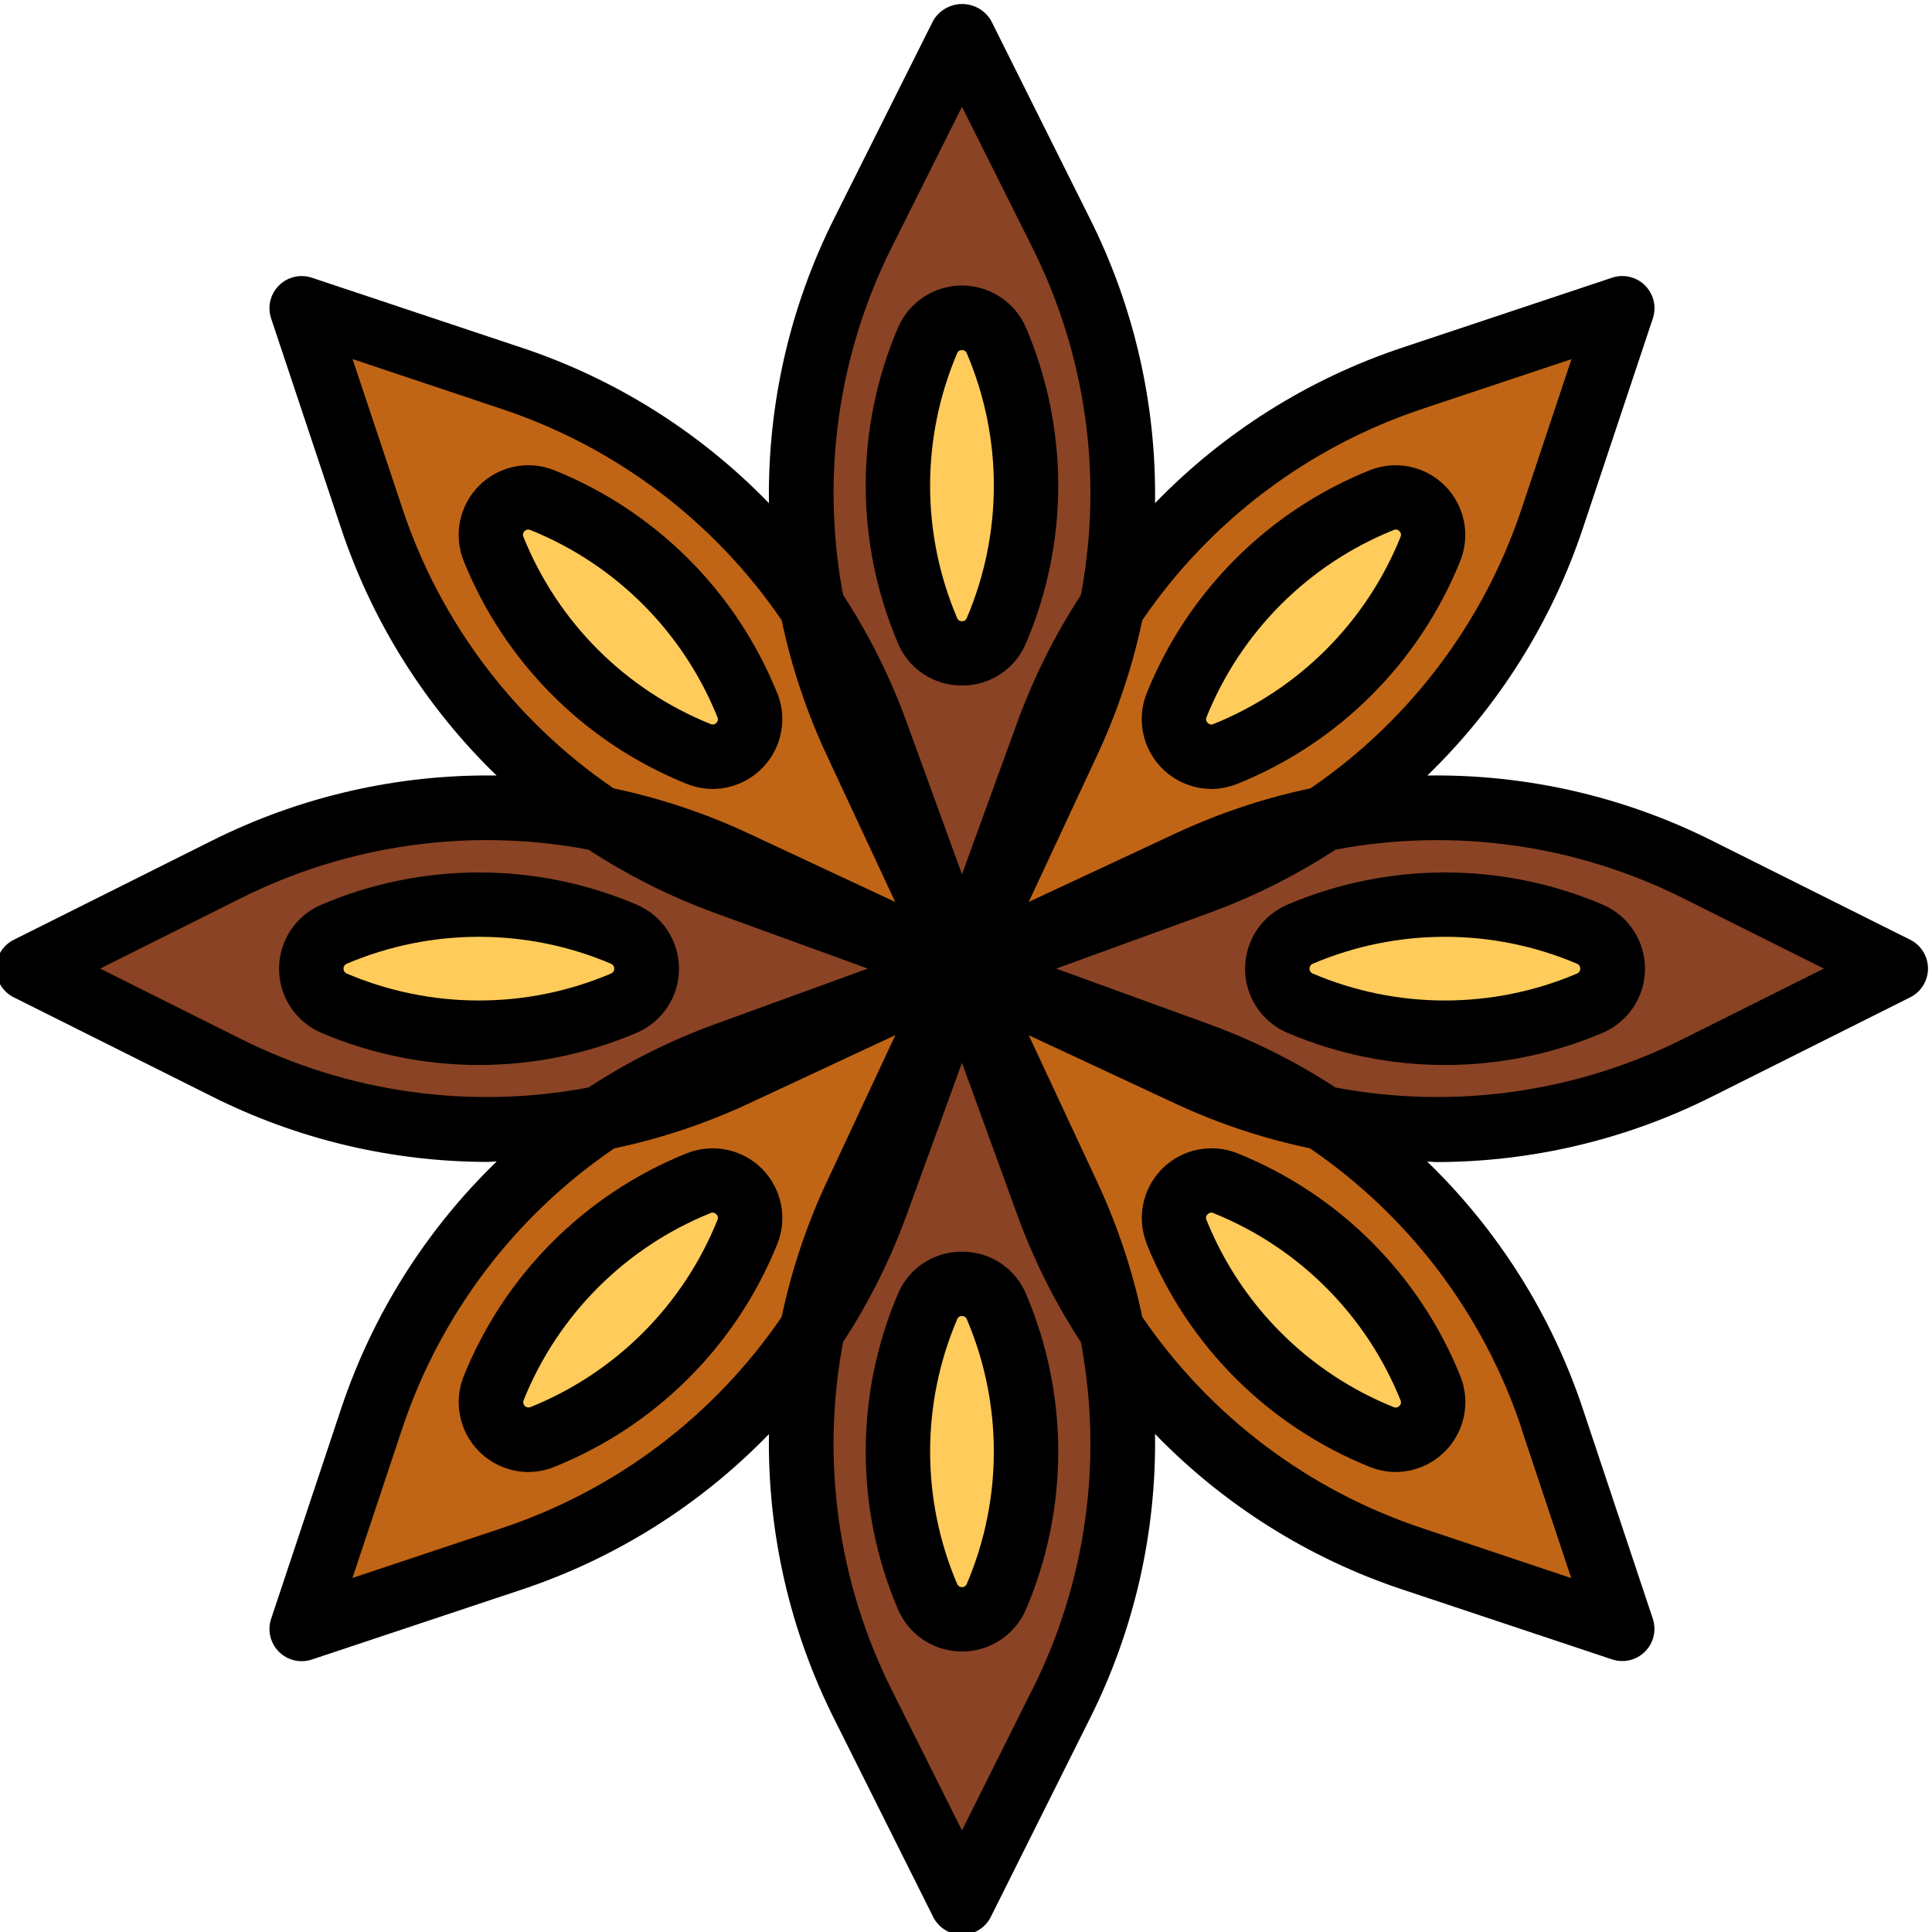 <svg height="479pt" viewBox="1 0 479.999 479" width="479pt" xmlns="http://www.w3.org/2000/svg"><path d="m240 240.145-56.402 26.344c-40.184 18.758-86.734 18.125-126.398-1.715l-49.199-24.629 49.23-24.617c39.664-19.84 86.215-20.469 126.402-1.711zm0 0" fill="#8a4325"/><path d="m84 231.582c-3.426 1.469-5.648 4.836-5.648 8.562 0 3.723 2.223 7.09 5.648 8.559 23.004 9.855 49.043 9.855 72.047 0 3.426-1.469 5.648-4.836 5.648-8.559 0-3.727-2.223-7.094-5.648-8.562-23.004-9.863-49.043-9.863-72.047 0zm0 0" fill="#ffcb5a"/><path d="m240 240.145 56.398 26.316c40.188 18.758 86.738 18.129 126.402-1.711l49.199-24.605-49.234-24.617c-39.66-19.84-86.215-20.469-126.398-1.711zm0 0" fill="#8a4325"/><path d="m396 231.582c3.426 1.469 5.645 4.836 5.645 8.562 0 3.723-2.219 7.09-5.645 8.559-23.004 9.855-49.043 9.855-72.047 0-3.426-1.469-5.648-4.836-5.648-8.559 0-3.727 2.223-7.094 5.648-8.562 23-9.863 49.043-9.863 72.047 0zm0 0" fill="#ffcb5a"/><path d="m240 240.145-21.273 58.492c-15.148 41.664-48.5 74.129-90.559 88.145l-52.215 17.41 17.398-52.219c14.023-42.059 46.484-75.41 88.152-90.566zm0 0" fill="#c06515"/><path d="m123.617 344.414c-1.387 3.461-.574 7.414 2.062 10.051 2.633 2.633 6.59 3.441 10.047 2.055 23.238-9.297 41.648-27.711 50.945-50.945 1.387-3.461.578-7.414-2.055-10.051-2.637-2.637-6.59-3.445-10.051-2.062-23.238 9.297-41.656 27.715-50.949 50.953zm0 0" fill="#ffcb5a"/><path d="m240 240.145 58.496-21.273c41.664-15.156 74.129-48.508 88.152-90.57l17.398-52.215-52.215 17.402c-42.07 14.031-75.422 46.516-90.562 88.199zm0 0" fill="#c06515"/><path d="m344.27 123.758c3.461-1.387 7.414-.578 10.051 2.055 2.637 2.637 3.449 6.59 2.062 10.051-9.297 23.238-27.711 41.656-50.953 50.953-3.457 1.383-7.406.57-10.039-2.062-2.637-2.637-3.445-6.586-2.062-10.043 9.293-23.242 27.703-41.656 50.941-50.953zm0 0" fill="#ffcb5a"/><path d="m240 240.145 26.32 56.398c18.758 40.184 18.133 86.734-1.703 126.398l-24.617 49.203-24.617-49.234c-19.836-39.664-20.465-86.215-1.703-126.398zm0 0" fill="#8a4325"/><path d="m231.441 396.168c1.465 3.422 4.832 5.645 8.559 5.645s7.094-2.223 8.559-5.645c9.855-23.008 9.855-49.051 0-72.059-1.465-3.422-4.832-5.645-8.559-5.645s-7.094 2.223-8.559 5.645c-9.859 23.008-9.859 49.051 0 72.059zm0 0" fill="#ffcb5a"/><path d="m240 240.145 26.32-56.41c18.758-40.184 18.133-86.738-1.703-126.398l-24.617-49.191-24.617 49.223c-19.836 39.664-20.465 86.215-1.703 126.398zm0 0" fill="#8a4325"/><path d="m231.441 84.086c1.465-3.426 4.832-5.645 8.559-5.645s7.094 2.219 8.559 5.645c9.855 23.008 9.855 49.051 0 72.059-1.465 3.422-4.832 5.645-8.559 5.645s-7.094-2.223-8.559-5.645c-9.859-23.008-9.859-49.051 0-72.059zm0 0" fill="#ffcb5a"/><path d="m240 240.145 58.496 21.262c41.664 15.156 74.129 48.508 88.152 90.566l17.398 52.219-52.215-17.41c-42.059-14.016-75.41-46.48-90.562-88.145zm0 0" fill="#c06515"/><path d="m344.27 356.52c3.461 1.387 7.414.578 10.051-2.055 2.637-2.637 3.449-6.59 2.062-10.051-9.297-23.238-27.711-41.656-50.953-50.953-3.457-1.383-7.41-.574-10.047 2.062-2.633 2.637-3.441 6.59-2.055 10.051 9.297 23.234 27.707 41.648 50.941 50.945zm0 0" fill="#ffcb5a"/><path d="m240 240.145-21.273-58.457c-15.152-41.664-48.5-74.129-90.559-88.152l-52.215-17.449 17.398 52.207c14.02 42.066 46.484 75.422 88.152 90.578zm0 0" fill="#c06515"/><path d="m123.617 135.863c-1.387-3.461-.574-7.414 2.062-10.051 2.633-2.633 6.59-3.441 10.047-2.055 23.238 9.297 41.652 27.711 50.945 50.953 1.383 3.457.57 7.406-2.062 10.043-2.633 2.633-6.582 3.445-10.043 2.062-23.238-9.297-41.656-27.715-50.949-50.953zm0 0" fill="#ffcb5a"/><path d="m4.422 247.285 49.227 24.617c21.262 10.68 44.719 16.25 68.512 16.273.75 0 1.504-.113 2.262-.129-17.629 17.059-30.887 38.113-38.656 61.383l-17.406 52.258c-.961 2.875-.211 6.047 1.934 8.191 2.145 2.145 5.32 2.891 8.195 1.926l52.207-17.398c23.25-7.762 44.289-21.004 61.344-38.609-.363 24.535 5.191 48.793 16.191 70.723l24.609 49.23c1.352 2.715 4.125 4.434 7.16 4.434s5.805-1.719 7.16-4.434l24.605-49.262c11.004-21.934 16.555-46.191 16.195-70.723 17.055 17.605 38.094 30.848 61.344 38.609l52.207 17.398c2.867.957 6.031.215 8.172-1.922 2.145-2.133 2.898-5.293 1.957-8.164l-17.41-52.219c-7.766-23.27-21.027-44.324-38.656-61.383.762 0 1.512.129 2.266.129 23.793-.023 47.25-5.594 68.512-16.273l49.223-24.656c2.711-1.352 4.426-4.125 4.426-7.156 0-3.027-1.715-5.801-4.426-7.156l-49.223-24.613c-21.938-10.992-46.199-16.543-70.734-16.184 17.609-17.055 30.852-38.094 38.613-61.344l17.41-52.219c.961-2.875.211-6.047-1.934-8.191s-5.32-2.891-8.195-1.926l-52.207 17.406c-23.254 7.754-44.297 21-61.344 38.609.359-24.535-5.195-48.797-16.195-70.73l-24.566-49.215c-1.504-2.523-4.223-4.066-7.16-4.066s-5.656 1.543-7.16 4.066l-24.648 49.223c-10.996 21.934-16.551 46.195-16.191 70.73-17.051-17.609-38.09-30.855-61.344-38.609l-52.207-17.406c-2.875-.965-6.051-.219-8.195 1.926-2.145 2.145-2.895 5.316-1.934 8.191l17.406 52.219c7.758 23.246 21 44.285 38.602 61.336-24.531-.355-48.785 5.199-70.719 16.191l-49.227 24.617c-2.711 1.352-4.422 4.125-4.422 7.152 0 3.031 1.711 5.805 4.422 7.156zm121.176 131.906-37.031 12.352 12.344-37.039c9.449-28.379 27.961-52.863 52.688-69.688 11.52-2.426 22.719-6.16 33.387-11.129l36.465-17.016-17.051 36.488c-5.008 10.711-8.766 21.965-11.199 33.535-16.828 24.645-41.277 43.09-69.602 52.496zm131.824 40.145-17.422 34.918-17.457-34.918c-13.383-26.699-17.629-57.055-12.086-86.402 6.453-9.891 11.75-20.492 15.789-31.59l13.754-37.785 13.75 37.809c4.039 11.098 9.34 21.699 15.793 31.59 5.539 29.34 1.293 59.688-12.086 86.379zm121.602-64.801 12.344 37.039-36.969-12.383c-28.32-9.406-52.773-27.852-69.598-52.496-2.438-11.57-6.195-22.824-11.203-33.535l-17.016-36.465 36.434 16.992c10.68 4.965 21.895 8.691 33.426 11.102 24.699 16.84 43.188 41.328 52.613 69.699zm40.176-131.855 34.922 17.465-34.922 17.453c-26.699 13.383-57.055 17.629-86.398 12.09-9.891-6.457-20.488-11.754-31.586-15.793l-37.816-13.75 37.816-13.754c11.098-4.043 21.695-9.344 31.586-15.801 29.344-5.535 59.699-1.289 86.398 12.09zm-64.801-121.602 37.031-12.344-12.344 37.031c-9.414 28.324-27.859 52.773-52.512 69.602-11.566 2.441-22.816 6.199-33.527 11.199l-36.465 17.023 17.016-36.473c5.008-10.711 8.766-21.965 11.203-33.535 16.832-24.641 41.281-43.082 69.598-52.496zm-131.855-40.137 17.457-34.91 17.457 34.91c13.383 26.699 17.629 57.055 12.086 86.402-6.453 9.891-11.754 20.492-15.793 31.59l-13.75 37.793-13.754-37.816c-4.035-11.109-9.332-21.723-15.789-31.625-5.531-29.328-1.285-59.66 12.086-86.344zm-121.598 64.801-12.348-37.031 37 12.375c28.32 9.414 52.77 27.855 69.602 52.496 2.438 11.57 6.195 22.824 11.199 33.535l17.016 36.473-36.43-17.023c-10.715-5.008-21.973-8.766-33.543-11.199-24.645-16.828-43.086-41.277-52.496-69.594zm-40.145 96.938c26.695-13.387 57.051-17.633 86.398-12.09 9.895 6.453 20.492 11.758 31.594 15.801l37.816 13.754-37.816 13.75c-11.102 4.039-21.703 9.336-31.594 15.793-29.348 5.543-59.703 1.297-86.398-12.09l-34.914-17.453zm0 0"/><path d="m80.801 256.086c25.039 10.68 53.355 10.68 78.398 0 6.367-2.727 10.492-8.984 10.492-15.91s-4.125-13.184-10.492-15.914c-25.027-10.672-53.324-10.672-78.352 0-6.371 2.719-10.504 8.973-10.516 15.898-.012 6.922 4.105 13.188 10.469 15.926zm6.301-17.129c21.004-8.949 44.746-8.949 65.746 0 .469.215.77.684.77 1.203 0 .516-.301.984-.77 1.199-21 8.949-44.742 8.949-65.746 0-.469-.215-.77-.684-.77-1.199 0-.52.301-.988.77-1.203zm0 0"/><path d="m320.801 256.086c25.039 10.68 53.355 10.68 78.398 0 6.367-2.727 10.492-8.984 10.492-15.91s-4.125-13.184-10.492-15.914c-25.027-10.672-53.324-10.672-78.352 0-6.371 2.719-10.504 8.973-10.516 15.898-.012 6.922 4.105 13.188 10.469 15.926zm6.301-17.129c21.004-8.949 44.746-8.949 65.746 0 .469.215.77.684.77 1.203 0 .516-.301.984-.77 1.199-21 8.949-44.742 8.949-65.746 0-.469-.215-.77-.684-.77-1.199 0-.52.301-.988.77-1.203zm0 0"/><path d="m171.59 286.039c-25.242 10.152-45.25 30.164-55.398 55.406-2.113 5.328-1.465 11.352 1.734 16.105 3.199 4.754 8.535 7.625 14.266 7.672 2.238-.004 4.453-.438 6.527-1.281 25.246-10.148 45.258-30.156 55.41-55.398 2.574-6.434 1.066-13.781-3.836-18.68-4.898-4.898-12.246-6.402-18.676-3.824zm7.656 16.559c-8.508 21.172-25.281 37.961-46.445 46.488-.488.195-1.043.086-1.414-.285-.375-.367-.492-.922-.301-1.41 8.508-21.18 25.281-37.973 46.449-46.504.168-.074.352-.113.535-.121.34.008.66.156.891.41.402.355.52.938.285 1.422zm0 0"/><path d="m301.871 195.52c2.238-.008 4.453-.441 6.527-1.273 25.246-10.152 45.258-30.164 55.41-55.406 2.566-6.434 1.059-13.773-3.836-18.672-4.895-4.898-12.238-6.41-18.668-3.84-25.246 10.152-45.258 30.16-55.41 55.406-2.117 5.324-1.473 11.355 1.73 16.109 3.199 4.754 8.539 7.625 14.27 7.668zm-1.121-17.84c8.523-21.184 25.316-37.977 46.496-46.496.484-.246 1.074-.129 1.426.285.402.355.52.934.289 1.418-8.52 21.184-25.309 37.973-46.488 46.496-.488.227-1.066.105-1.426-.297-.395-.352-.516-.918-.297-1.398zm0 0"/><path d="m240 310.488c-6.945-.07-13.238 4.078-15.914 10.484-10.672 25.027-10.672 53.328 0 78.355 2.73 6.363 8.988 10.492 15.914 10.492s13.184-4.129 15.91-10.492c10.672-25.027 10.672-53.328 0-78.355-2.676-6.406-8.965-10.555-15.91-10.484zm1.199 82.543c-.203.48-.676.793-1.199.793s-.996-.312-1.199-.793c-8.957-21.004-8.957-44.75 0-65.754.168-.508.664-.836 1.199-.797.535-.035 1.031.289 1.207.797 8.949 21 8.945 44.742-.008 65.738zm0 0"/><path d="m240 169.805c6.953.062 13.246-4.098 15.91-10.52 10.672-25.027 10.672-53.324 0-78.352-2.727-6.363-8.984-10.492-15.91-10.492s-13.184 4.129-15.914 10.492c-10.672 25.023-10.672 53.32 0 78.344 2.664 6.426 8.961 10.59 15.914 10.527zm-1.207-82.52c.168-.508.664-.836 1.199-.797.535-.035 1.027.293 1.207.797 8.957 21.004 8.957 44.75 0 65.754-.168.512-.664.84-1.199.801-.539.035-1.031-.293-1.207-.801-8.953-21.004-8.953-44.75 0-65.754zm0 0"/><path d="m285.895 308.543c10.152 25.242 30.164 45.25 55.41 55.398 2.074.836 4.289 1.27 6.527 1.273 5.73-.047 11.066-2.918 14.266-7.672 3.199-4.754 3.848-10.777 1.734-16.105-10.148-25.242-30.156-45.254-55.402-55.406-6.43-2.578-13.777-1.074-18.676 3.824-4.902 4.898-6.41 12.246-3.836 18.68zm15.145-7.359c.359-.402.938-.52 1.426-.289 21.184 8.52 37.973 25.312 46.488 46.496.23.48.113 1.059-.289 1.406-.355.402-.93.52-1.418.297-21.18-8.523-37.973-25.312-46.496-46.496-.23-.484-.113-1.059.289-1.414zm0 0"/><path d="m194.102 171.734c-10.156-25.242-30.164-45.25-55.406-55.406-6.43-2.57-13.773-1.059-18.668 3.84-4.898 4.898-6.406 12.238-3.836 18.672 10.152 25.238 30.16 45.246 55.398 55.398 2.078.84 4.297 1.273 6.539 1.281 5.73-.043 11.074-2.914 14.273-7.672 3.203-4.758 3.848-10.785 1.727-16.113zm-15.141 7.359c-.359.406-.941.523-1.426.289-21.184-8.52-37.973-25.312-46.488-46.496-.23-.484-.113-1.062.289-1.418.227-.25.547-.398.887-.406.184.004.363.039.527.113 21.188 8.523 37.98 25.324 46.496 46.512.227.48.109 1.055-.285 1.406zm0 0"/></svg>